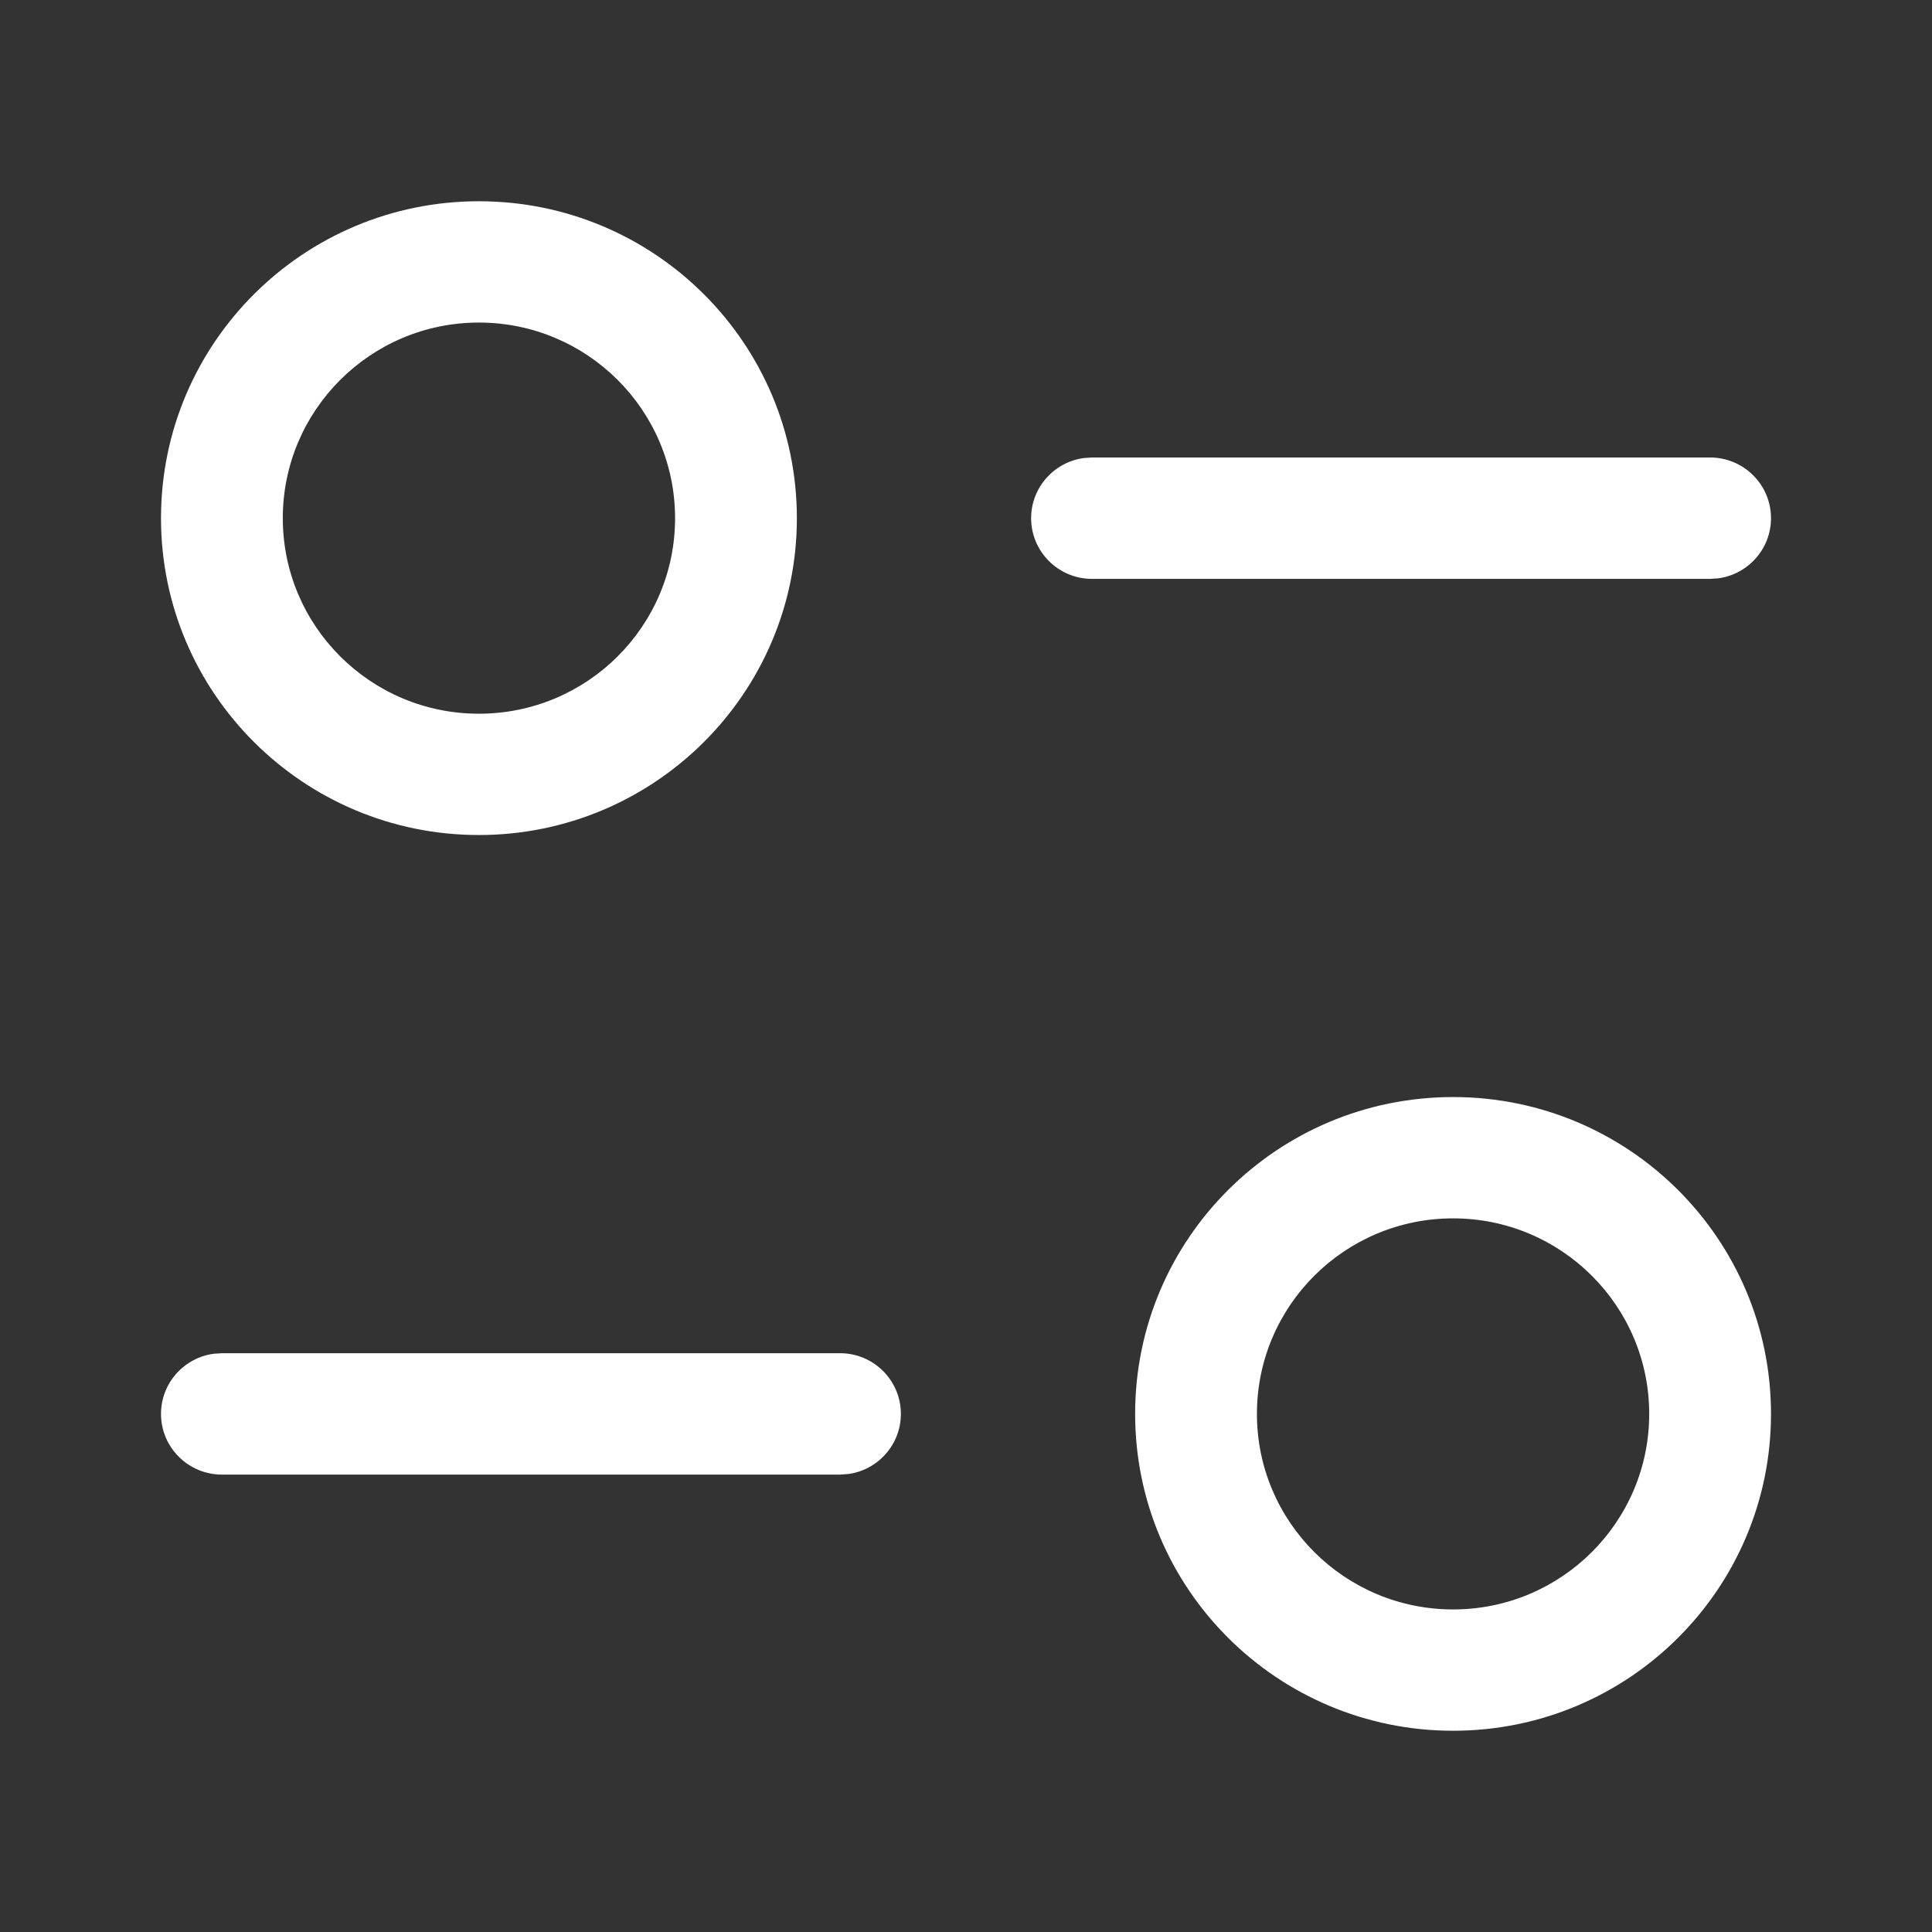 <svg width="24" height="24" viewBox="0 0 24 24" fill="none" xmlns="http://www.w3.org/2000/svg">
<rect x="0" y="0" width="24" height="24" fill="#333333" stroke="none"/>
<g clip-path="url(#clip0_24_9978)">
<path fill-rule="evenodd" clip-rule="evenodd" d="M5.949 2.5C3.768 2.5 2 4.263 2 6.437C2 8.61 3.769 10.373 5.949 10.373C8.13 10.373 9.899 8.61 9.899 6.437C9.899 4.263 8.131 2.5 5.949 2.5ZM5.949 4.007C7.295 4.007 8.386 5.096 8.386 6.437C8.386 7.778 7.295 8.866 5.949 8.866C4.604 8.866 3.513 7.778 3.513 6.437C3.513 5.096 4.604 4.007 5.949 4.007ZM22 6.437C22 6.021 21.661 5.683 21.243 5.683H13.565L13.463 5.69C13.094 5.74 12.809 6.056 12.809 6.437C12.809 6.853 13.148 7.191 13.565 7.191H21.243L21.346 7.184C21.715 7.134 22 6.819 22 6.437ZM14.101 17.564C14.101 15.39 15.869 13.628 18.051 13.628C20.232 13.628 22 15.39 22 17.564C22 19.738 20.232 21.5 18.051 21.5C15.869 21.5 14.101 19.738 14.101 17.564ZM20.487 17.564C20.487 16.223 19.396 15.135 18.051 15.135C16.705 15.135 15.614 16.223 15.614 17.564C15.614 18.905 16.705 19.993 18.051 19.993C19.396 19.993 20.487 18.905 20.487 17.564ZM11.191 17.564C11.191 17.148 10.853 16.81 10.435 16.81H2.757L2.654 16.817C2.285 16.867 2 17.182 2 17.564C2 17.98 2.339 18.318 2.757 18.318H10.435L10.537 18.311C10.907 18.261 11.191 17.945 11.191 17.564Z" fill="white"/>
</g>
<defs>
<clipPath id="clip0_24_9978">
<rect width="24" height="24" fill="white"/>
</clipPath>
</defs>
</svg>
